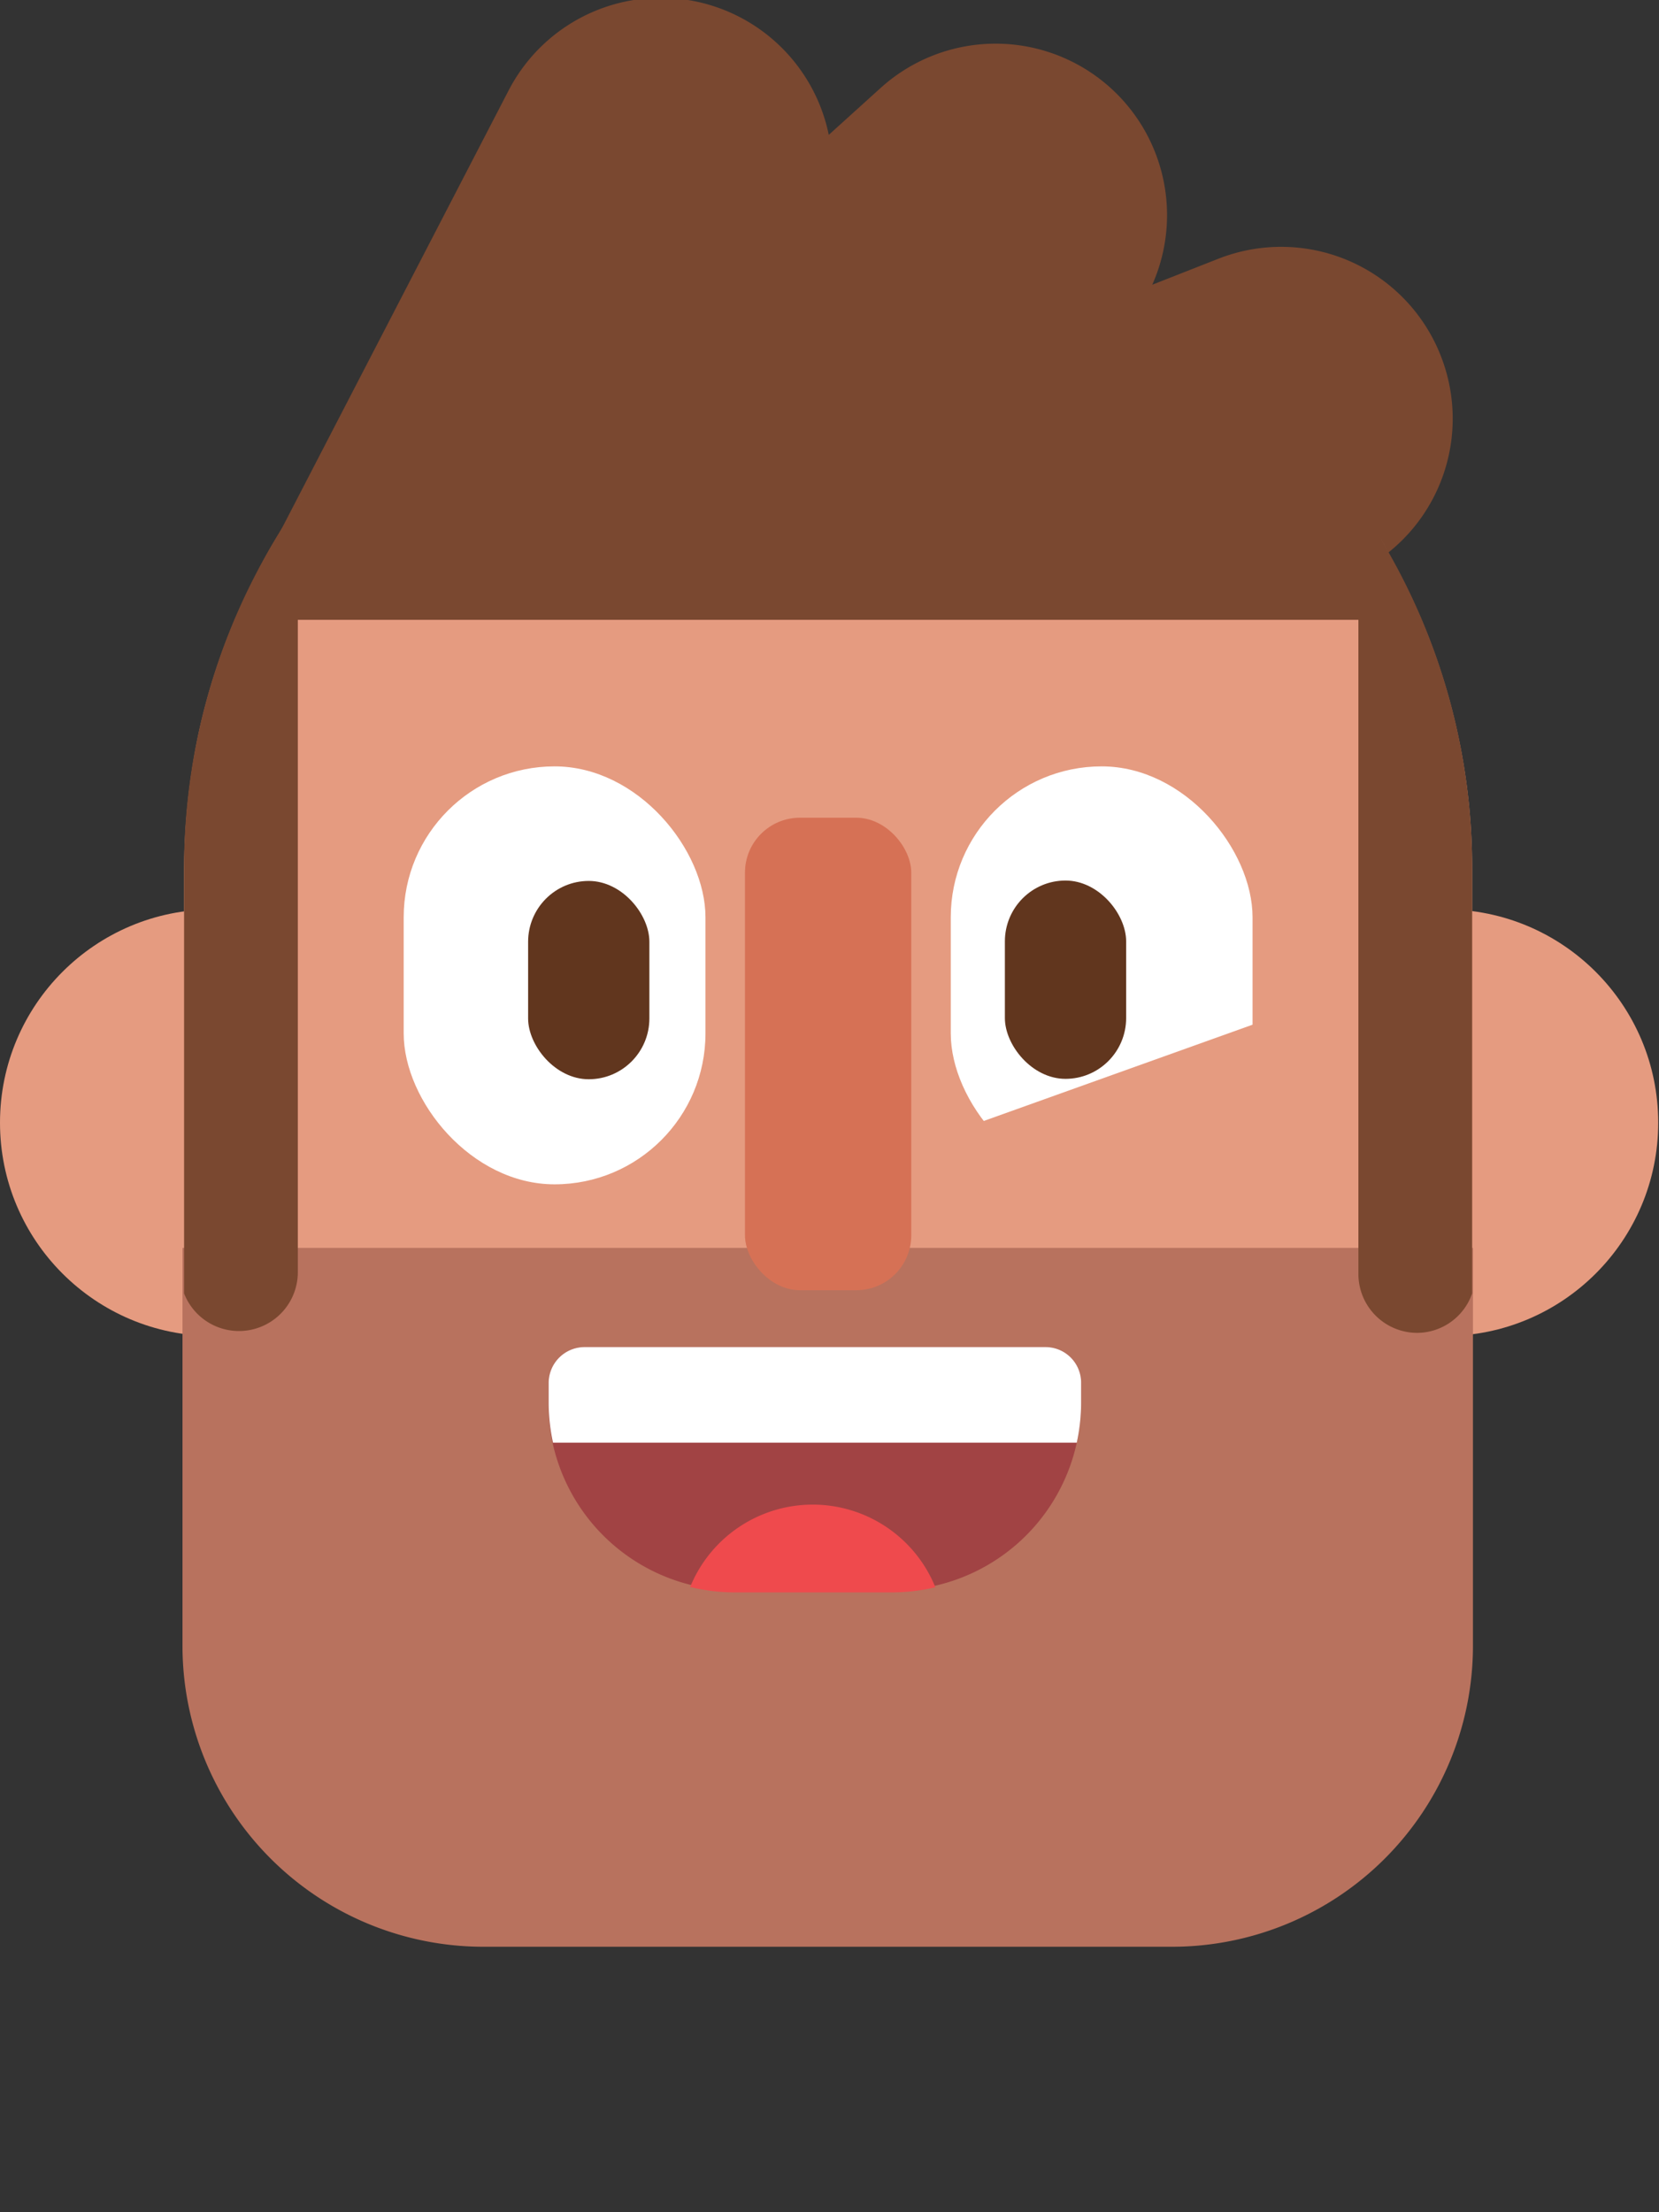 <svg id="Layer_3" data-name="Layer 3" xmlns="http://www.w3.org/2000/svg" viewBox="0 0 42 56"><rect x="0" y="0" width="42" height="56" fill="#333333" stroke="none"/><defs><style>.cls-1{fill:#7a4830}.cls-2{fill:#e59b80}.cls-5{fill:#fff}.cls-7{fill:#61361e}</style></defs><path class="cls-1" d="M21.22-.66a4.34 4.34 0 0 1 4.34 4.34v15.09h-8.68V3.69a4.34 4.34 0 0 1 4.34-4.35z" transform="rotate(47.87 21.224 9.052)"/><path class="cls-1" d="M27.44 2.85a4.34 4.34 0 0 1 4.34 4.34v15.08h-8.69V7.19a4.34 4.34 0 0 1 4.35-4.34z" transform="rotate(68.54 27.438 12.561)"/><circle class="cls-2" cx="5.4" cy="28.42" r="5.4"/><circle class="cls-2" cx="36.58" cy="28.42" r="5.4"/><path class="cls-1" d="M14.26-.66a4.34 4.34 0 0 1 4.34 4.35v7.88a7.21 7.21 0 0 1-7.21 7.21H9.92V3.69a4.34 4.34 0 0 1 4.34-4.35z" transform="rotate(27.38 14.252 9.053)"/><path class="cls-2" d="M37.27 22v17.89a8.64 8.64 0 0 1-8.63 8.64H13.3a8.64 8.64 0 0 1-8.64-8.64V22A17.1 17.1 0 0 1 5 18.7a15.81 15.81 0 0 1 1.55-4.27 14.06 14.06 0 0 1 1-1.66A16.21 16.21 0 0 1 14 7.27l.2-.09A16.19 16.19 0 0 1 21 5.7a16.25 16.25 0 0 1 13.42 7.07 13.67 13.67 0 0 1 .73 1.23 16.1 16.1 0 0 1 2.12 8z"/><path d="M37.29 31.59v10.08a7.62 7.62 0 0 1-7.62 7.61H12.24a7.62 7.62 0 0 1-7.62-7.62V31.59z" fill="#b8725e"/><path d="M27.37 35v.52a4.81 4.81 0 0 1-.11 1 4.75 4.75 0 0 1-4.64 3.74h-4A4.75 4.75 0 0 1 14 36.57a4.81 4.81 0 0 1-.11-1V35a.91.91 0 0 1 .9-.9h11.68a.9.9 0 0 1 .9.9z" fill="#a14344"/><path class="cls-5" d="M27.37 35v.52a4.81 4.81 0 0 1-.11 1H14a4.81 4.81 0 0 1-.11-1V35a.91.91 0 0 1 .9-.9h11.68a.9.9 0 0 1 .9.9z"/><path d="M17.5 40.18a4.85 4.85 0 0 0 1.09.13h4a4.85 4.85 0 0 0 1.09-.13 3.35 3.35 0 0 0-6.21 0z" fill="#ef4a4d"/><rect class="cls-5" x="10.22" y="19.4" width="7.64" height="10.58" rx="3.82" ry="3.82"/><rect class="cls-7" x="13.37" y="22.3" width="3.07" height="5.02" rx="1.54" ry="1.54"/><rect class="cls-5" x="24.07" y="19.4" width="7.64" height="10.58" rx="3.82" ry="3.82" transform="rotate(-180 27.89 24.69)"/><rect class="cls-7" x="25.45" y="22.3" width="3.07" height="5.02" rx="1.54" ry="1.54" transform="rotate(180 26.98 24.805)"/><rect x="18.86" y="20.7" width="4.21" height="11.96" rx="1.39" ry="1.39" fill="#d67155"/><path class="cls-2" d="M32.21 25.76l-8.74 3.13 1.51 1.5 5.73-.41 2.89-2.09-1.39-2.13z"/><path class="cls-1" d="M7.54 12.77v19.45a1.49 1.49 0 0 1-2.88.52V22a16.12 16.12 0 0 1 2.88-9.23zM37.27 22v10.74a1.48 1.48 0 0 1-1.39 1 1.49 1.49 0 0 1-1.49-1.49V12.77A16.12 16.12 0 0 1 37.27 22z"/><path class="cls-1" d="M35.15 14v1.69H6.54v-1.26a14.06 14.06 0 0 1 1-1.66A17 17 0 0 1 14 7l.2-.09a14.47 14.47 0 0 1 6.35-1.69L21.1 5A15.93 15.93 0 0 1 28 7a16.45 16.45 0 0 1 6.44 5.6c.22.4.48.96.71 1.4z"/></svg>